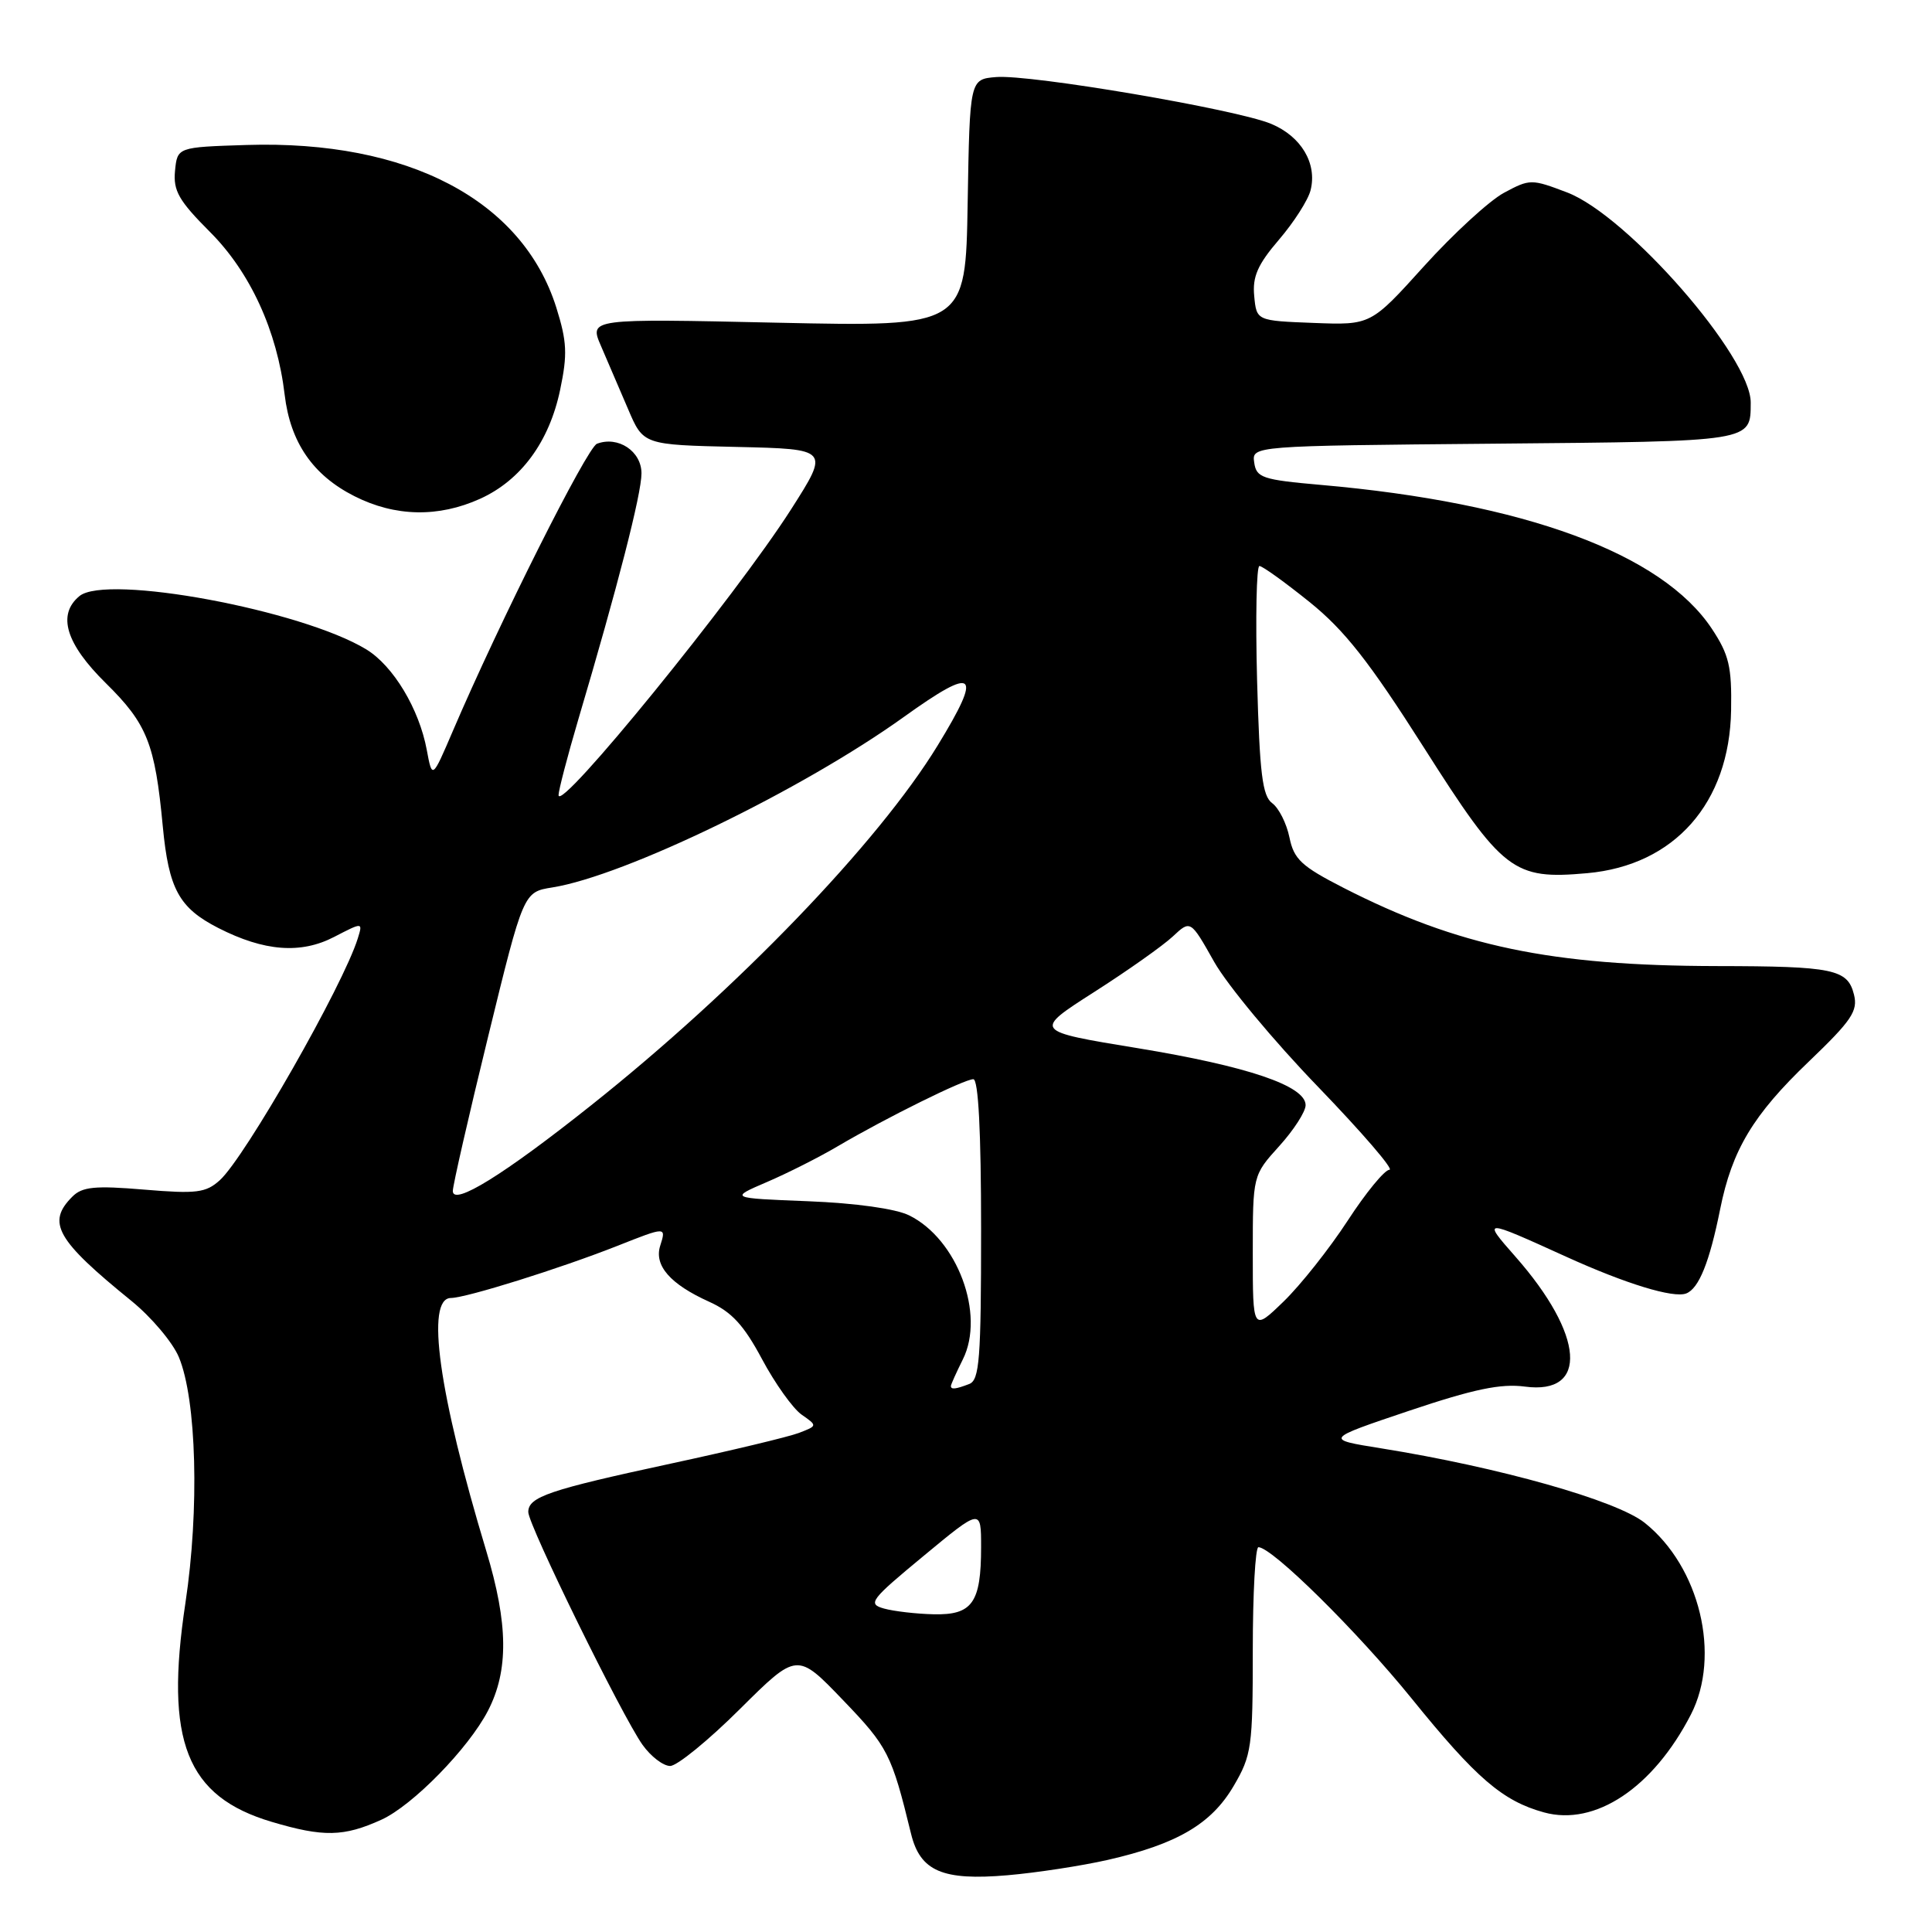 <?xml version="1.0" encoding="UTF-8" standalone="no"?>
<!DOCTYPE svg PUBLIC "-//W3C//DTD SVG 1.1//EN" "http://www.w3.org/Graphics/SVG/1.1/DTD/svg11.dtd" >
<svg xmlns="http://www.w3.org/2000/svg" xmlns:xlink="http://www.w3.org/1999/xlink" version="1.1" viewBox="0 0 256 256">
 <g >
 <path fill="currentColor"
d=" M 146.77 246.45 C 155.97 244.35 160.51 241.69 163.46 236.66 C 165.85 232.59 166.00 231.49 166.00 218.66 C 166.00 211.15 166.34 205.01 166.75 205.01 C 168.59 205.05 179.82 216.14 187.05 225.06 C 195.60 235.63 199.10 238.64 204.58 240.15 C 211.36 242.02 219.05 236.90 224.05 227.19 C 228.07 219.37 225.23 207.60 217.93 201.78 C 214.20 198.81 198.65 194.42 183.00 191.91 C 175.50 190.71 175.50 190.71 186.70 186.94 C 195.30 184.05 198.87 183.31 202.05 183.73 C 210.52 184.87 209.95 176.90 200.80 166.51 C 196.37 161.48 196.43 161.48 207.50 166.51 C 215.44 170.12 221.73 172.04 223.43 171.39 C 225.11 170.74 226.52 167.25 227.93 160.22 C 229.51 152.36 232.30 147.72 239.67 140.67 C 245.36 135.22 246.21 133.96 245.66 131.78 C 244.82 128.42 242.95 128.03 227.50 128.01 C 205.52 127.97 193.21 125.40 178.02 117.64 C 172.45 114.79 171.45 113.86 170.86 110.97 C 170.48 109.11 169.45 107.07 168.58 106.43 C 167.27 105.48 166.91 102.51 166.57 90.13 C 166.35 81.81 166.49 75.00 166.88 75.00 C 167.28 75.00 170.26 77.15 173.52 79.77 C 178.16 83.51 181.42 87.65 188.65 99.02 C 199.15 115.54 200.51 116.58 210.32 115.70 C 221.88 114.66 229.17 106.41 229.38 94.11 C 229.48 88.36 229.11 86.76 226.84 83.33 C 220.22 73.33 201.97 66.61 175.00 64.25 C 167.26 63.57 166.47 63.30 166.19 61.29 C 165.87 59.08 165.87 59.08 197.97 58.79 C 232.43 58.48 231.95 58.56 231.98 53.36 C 232.03 47.30 215.65 28.55 207.65 25.50 C 202.92 23.70 202.72 23.70 199.28 25.55 C 197.35 26.59 192.59 30.96 188.70 35.26 C 181.64 43.08 181.64 43.08 174.07 42.79 C 166.50 42.50 166.50 42.50 166.19 39.23 C 165.94 36.67 166.64 35.06 169.47 31.76 C 171.45 29.45 173.34 26.50 173.66 25.20 C 174.55 21.66 172.42 18.07 168.43 16.41 C 163.81 14.48 136.54 9.84 132.00 10.21 C 128.50 10.50 128.50 10.50 128.22 26.90 C 127.95 43.30 127.95 43.30 103.01 42.76 C 78.06 42.21 78.06 42.21 79.64 45.86 C 80.50 47.86 82.12 51.62 83.23 54.22 C 85.24 58.94 85.24 58.94 97.58 59.22 C 109.92 59.50 109.92 59.50 104.83 67.48 C 97.46 79.02 74.05 107.81 74.01 105.36 C 74.01 104.74 75.18 100.24 76.62 95.36 C 81.84 77.75 85.00 65.45 85.00 62.72 C 85.00 59.79 81.90 57.73 79.10 58.80 C 77.79 59.30 66.18 82.43 60.00 96.87 C 57.27 103.24 57.27 103.24 56.55 99.37 C 55.54 93.93 52.11 88.23 48.54 86.05 C 39.97 80.83 14.09 76.02 10.52 78.99 C 7.55 81.45 8.72 85.30 14.03 90.53 C 19.50 95.92 20.54 98.54 21.57 109.50 C 22.36 117.81 23.72 120.30 28.92 122.96 C 35.01 126.07 39.87 126.44 44.29 124.14 C 48.08 122.18 48.08 122.18 47.41 124.34 C 45.48 130.56 32.47 153.37 29.12 156.39 C 27.28 158.05 26.04 158.21 19.10 157.63 C 12.58 157.08 10.89 157.25 9.59 158.56 C 6.15 161.99 7.46 164.30 17.43 172.39 C 20.06 174.53 22.89 177.88 23.70 179.83 C 26.05 185.45 26.44 200.01 24.57 212.40 C 21.80 230.73 24.69 238.05 36.02 241.41 C 42.85 243.44 45.55 243.39 50.54 241.12 C 54.68 239.24 62.06 231.69 64.65 226.70 C 67.42 221.36 67.35 215.17 64.43 205.50 C 58.13 184.63 56.37 172.01 59.75 171.99 C 61.79 171.97 74.16 168.10 81.79 165.09 C 88.28 162.52 88.29 162.52 87.48 165.07 C 86.65 167.69 88.81 170.16 93.95 172.48 C 96.95 173.83 98.56 175.58 100.97 180.09 C 102.69 183.31 105.05 186.62 106.21 187.44 C 108.33 188.92 108.33 188.92 105.83 189.88 C 104.45 190.40 96.84 192.22 88.91 193.93 C 72.76 197.41 70.00 198.34 70.00 200.35 C 70.00 202.08 82.41 227.36 85.14 231.20 C 86.24 232.74 87.88 234.00 88.80 234.00 C 89.71 234.00 93.87 230.61 98.04 226.46 C 105.62 218.93 105.62 218.93 111.71 225.28 C 117.66 231.47 118.14 232.41 120.72 242.99 C 121.93 247.95 124.90 249.22 133.50 248.48 C 137.35 248.15 143.32 247.23 146.77 246.45 Z  M 63.62 66.09 C 69.04 63.63 72.78 58.53 74.22 51.66 C 75.21 46.95 75.13 45.27 73.71 40.74 C 69.22 26.51 54.05 18.55 32.69 19.21 C 23.50 19.50 23.50 19.50 23.19 22.65 C 22.94 25.28 23.70 26.60 27.80 30.71 C 33.15 36.05 36.72 43.83 37.72 52.31 C 38.47 58.62 41.46 62.97 46.97 65.75 C 52.37 68.48 58.09 68.59 63.62 66.09 Z  M 117.13 213.14 C 114.93 212.52 115.32 212.01 122.38 206.17 C 130.00 199.86 130.00 199.86 130.00 205.00 C 130.00 212.38 128.84 214.02 123.71 213.90 C 121.40 213.85 118.43 213.50 117.13 213.14 Z  M 126.00 183.65 C 126.00 183.46 126.71 181.88 127.58 180.13 C 130.57 174.15 126.85 164.18 120.46 161.04 C 118.67 160.16 113.38 159.42 107.08 159.17 C 96.65 158.76 96.65 158.76 101.61 156.63 C 104.34 155.46 108.58 153.32 111.03 151.87 C 117.42 148.11 127.76 143.00 128.97 143.00 C 129.64 143.00 130.00 149.93 130.00 162.89 C 130.00 180.11 129.79 182.87 128.42 183.39 C 126.62 184.08 126.00 184.15 126.00 183.65 Z  M 166.00 166.07 C 166.00 155.74 166.00 155.74 169.50 151.87 C 171.43 149.74 173.00 147.30 173.00 146.44 C 173.00 143.88 165.32 141.28 150.70 138.88 C 136.90 136.62 136.90 136.62 144.98 131.45 C 149.43 128.61 154.12 125.29 155.41 124.08 C 157.75 121.89 157.75 121.89 160.89 127.46 C 162.62 130.52 168.81 137.97 174.65 144.01 C 180.48 150.06 184.74 155.00 184.11 155.00 C 183.48 155.00 180.98 158.04 178.57 161.75 C 176.15 165.46 172.33 170.28 170.09 172.45 C 166.00 176.41 166.00 176.41 166.00 166.07 Z  M 60.00 157.81 C 60.00 157.09 62.10 147.88 64.68 137.35 C 69.36 118.20 69.36 118.20 73.19 117.59 C 82.81 116.05 106.28 104.67 119.75 95.01 C 129.31 88.15 130.26 88.94 124.25 98.77 C 116.38 111.66 97.68 131.08 78.34 146.45 C 66.78 155.65 60.00 159.85 60.00 157.81 Z "/>
</g>
</svg>